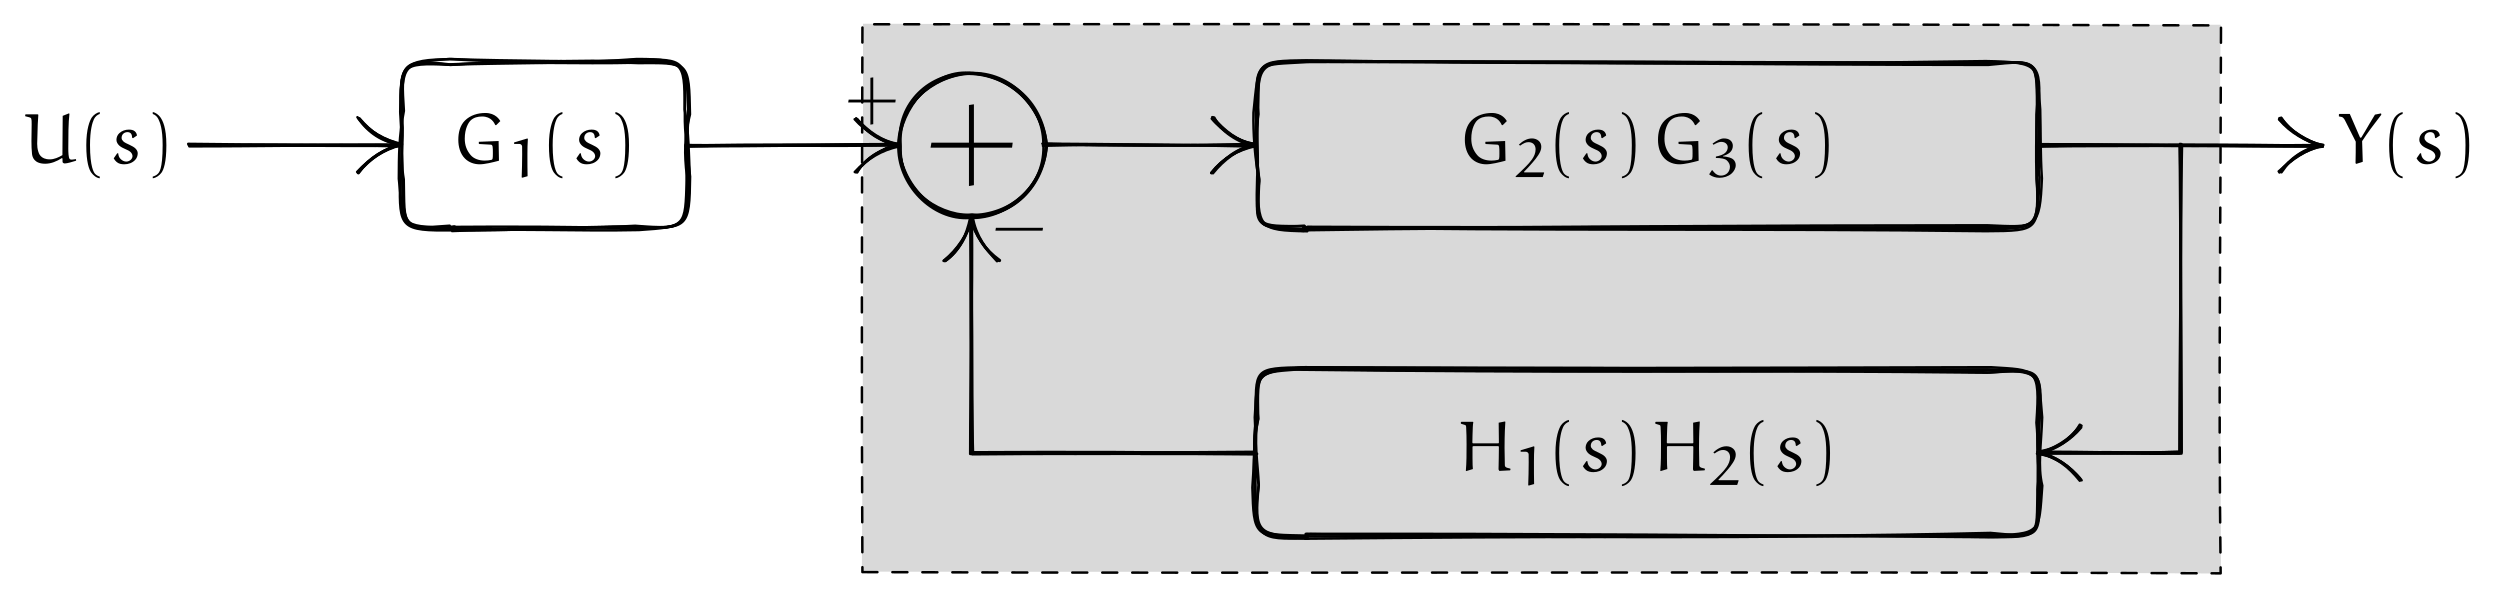 <svg xmlns="http://www.w3.org/2000/svg" xmlns:xlink="http://www.w3.org/1999/xlink" xmlns:inkscape="http://www.inkscape.org/namespaces/inkscape" version="1.1" width="750.462" height="179.295" viewBox="0 0 750.462 179.295">
<defs>
<path id="font_2_1" d="M.046 .236H.356V-.074L.396-.067V.236H.704L.709 .276H.396V.586L.356 .58V.276H.053L.046 .236Z"/>
<path id="font_2_2" d="M.09 .325C.09 .23 .115 .131 .183 .063 .237 .009 .312-.017 .388-.017 .461-.017 .569 .01 .657 .033 .657 .033 .654 .217 .652 .308L.376 .297V.271L.382 .266C.436 .264 .5 .26 .544 .257 .572 .255 .572 .223 .572 .134 .572 .061 .569 .049 .552 .045 .521 .038 .49 .035 .458 .035 .38 .035 .306 .06 .262 .112 .204 .181 .18 .253 .18 .341 .18 .483 .232 .565 .261 .594 .304 .636 .363 .65 .422 .65 .553 .65 .593 .556 .606 .53L.618 .529 .676 .586C.665 .603 .612 .699 .467 .699 .362 .699 .257 .668 .182 .593 .112 .523 .09 .422 .09 .325Z"/>
<path id="font_2_3" d="M.135 .612H.229C.257 .612 .28 .591 .281 .566 .282 .541 .282 .468 .282 .419 .282 .279 .278 .139 .273 0L.286-.005 .381 .022C.378 .098 .378 .296 .378 .432 .378 .521 .38 .611 .386 .7L.379 .712 .135 .639V.612Z"/>
<path id="font_2_4" d="M.113 .25C.113 .008 .152-.09 .183-.133 .211-.17 .253-.208 .301-.212V-.188C.281-.184 .251-.168 .234-.148 .22-.132 .165-.058 .165 .25 .165 .462 .198 .566 .22 .613 .236 .647 .269 .677 .301 .685V.712C.26 .705 .216 .673 .191 .638 .16 .592 .113 .475 .113 .25Z"/>
<path id="font_2_5" d="M.052 .066C.062 .047 .076 .03 .092 .016 .121-.01 .161-.017 .199-.017 .256-.017 .312 .002 .351 .044 .375 .069 .387 .103 .387 .138 .387 .163 .373 .186 .355 .204 .341 .219 .304 .241 .272 .255 .243 .267 .2 .289 .188 .301 .173 .317 .162 .329 .162 .351 .162 .373 .169 .394 .185 .409 .2 .424 .222 .432 .244 .432 .264 .432 .285 .425 .296 .407 .306 .391 .308 .372 .309 .354L.321 .347 .376 .384C.375 .406 .364 .427 .348 .442 .325 .463 .293 .467 .263 .467 .214 .467 .167 .451 .131 .418 .104 .394 .09 .359 .09 .324 .09 .292 .108 .264 .131 .243 .154 .223 .184 .208 .215 .195 .241 .184 .269 .172 .288 .153 .303 .138 .314 .118 .314 .097 .314 .079 .305 .062 .293 .049 .278 .033 .251 .021 .229 .021 .199 .021 .172 .034 .15 .055 .127 .076 .117 .106 .115 .136L.101 .137 .052 .066Z"/>
<path id="font_2_6" d="M.086-.188V-.212C.134-.206 .179-.172 .207-.135 .238-.092 .276 .008 .276 .25 .276 .501 .224 .592 .193 .638 .168 .673 .127 .705 .086 .712V.685C.118 .676 .149 .647 .165 .613 .187 .566 .224 .482 .224 .25 .224-.099 .172-.132 .158-.148 .141-.168 .106-.184 .086-.188Z"/>
<path id="font_2_7" d="M.046 .23H.704L.71 .27H.053L.046 .23Z"/>
<path id="font_2_8" d="M.034 .673 .036 .653C.038 .653 .074 .644 .092 .639 .123 .631 .125 .622 .125 .542 .125 .464 .122 .386 .122 .308 .122 .247 .124 .173 .13 .127 .135 .088 .156-.009 .314-.009 .397-.009 .477 .025 .547 .07L.555 .064C.555 .048 .555 .032 .556 .016 .558 .001 .576-.005 .588-.005 .619-.005 .69 .016 .741 .032L.746 .039 .742 .056C.722 .054 .704 .048 .684 .048 .674 .048 .661 .05 .654 .059 .639 .076 .636 .152 .636 .202 .636 .364 .637 .573 .652 .687L.646 .694 .558 .659C.556 .477 .554 .294 .554 .111 .5 .079 .44 .052 .378 .052 .246 .052 .224 .139 .216 .165 .206 .199 .202 .234 .202 .269L.21 .542C.21 .559 .216 .66 .218 .674L.211 .68H.042L.034 .673Z"/>
<path id="font_2_9" d="M.023 .651C.037 .649 .05 .646 .063 .643 .072 .641 .08 .635 .086 .628 .096 .618 .103 .606 .109 .594L.258 .299C.258 .199 .258 .098 .255-.002L.266-.011 .356 .018 .347 .306C.43 .434 .504 .53 .615 .675L.611 .693 .526 .676C.49 .619 .406 .474 .398 .46 .385 .437 .342 .367 .339 .362 .336 .357 .332 .353 .328 .353 .322 .353 .317 .359 .316 .361L.175 .686H.03L.023 .679V.651Z"/>
<path id="font_2_10" d="M.045 .002H.538L.564 .08 .559 .088H.21C.204 .088 .198 .089 .196 .093 .195 .095 .196 .098 .197 .099 .254 .157 .308 .215 .359 .275 .395 .317 .43 .359 .458 .405 .488 .451 .512 .5 .512 .553 .512 .594 .499 .635 .465 .664 .432 .693 .388 .708 .342 .708 .299 .708 .258 .697 .221 .679 .176 .658 .137 .628 .103 .595L.125 .576C.152 .596 .178 .611 .21 .626 .231 .636 .256 .64 .281 .64 .314 .64 .347 .629 .371 .607 .401 .578 .408 .537 .408 .508 .408 .443 .382 .382 .343 .326 .311 .28 .272 .238 .232 .197 .172 .135 .109 .076 .045 .018V.002Z"/>
<path id="font_2_11" d="M.051 .049 .059 .038C.11 .003 .171-.017 .236-.017 .318-.017 .398 .008 .457 .059 .504 .101 .535 .156 .535 .215 .535 .254 .52 .291 .49 .318 .469 .336 .442 .347 .416 .355 .379 .366 .342 .371 .303 .374V.382C.35 .394 .394 .416 .429 .446 .465 .478 .482 .523 .482 .568 .482 .604 .468 .64 .439 .665 .407 .694 .361 .702 .317 .702 .285 .702 .255 .691 .226 .678 .186 .659 .147 .634 .112 .608L.128 .586C.154 .601 .18 .615 .208 .626 .228 .633 .247 .639 .266 .639 .3 .639 .333 .632 .356 .611 .378 .592 .389 .567 .389 .54 .389 .502 .372 .465 .341 .437 .323 .421 .299 .409 .274 .399 .242 .386 .207 .378 .173 .371L.172 .345C.214 .345 .256 .343 .297 .334 .325 .328 .353 .319 .373 .3 .406 .269 .429 .229 .429 .186 .429 .141 .413 .095 .377 .063 .346 .036 .306 .023 .264 .023 .223 .023 .185 .041 .156 .067 .138 .083 .124 .101 .11 .121H.099L.051 .049Z"/>
<path id="font_2_12" d="M.052 .678 .053 .659C.073 .652 .109 .641 .113 .64 .123 .636 .125 .625 .126 .616 .131 .533 .132 .45 .132 .367 .132 .245 .132 .116 .122 .003L.128-.002 .22 .026C.217 .052 .215 .103 .215 .18V.334C.215 .341 .221 .346 .228 .346H.571C.58 .346 .583 .339 .583 .334 .583 .237 .58 .118 .578 .021L.589 0 .738 .008 .744 .014 .743 .032C.725 .04 .666 .04 .666 .079 .666 .1 .662 .241 .662 .322 .662 .513 .67 .645 .673 .684L.668 .69 .58 .673C.58 .587 .583 .483 .583 .397 .583 .391 .582 .385 .571 .385H.225C.215 .385 .213 .392 .213 .397 .213 .462 .217 .546 .219 .611 .22 .634 .222 .658 .226 .68L.221 .685H.059L.052 .678Z"/>
</defs>
<path transform="matrix(1,0,0,-1,291.667,43.575)" d="M-32.952-128.03C103.4-128.226 239.09-127.745 375.026-128.592 374.933-73.582 374.276-18.892 374.947 36.152 238.507 35.98 103.001 35.938-32.614 36.46-32.565-18.553-32.529-73.52-32.952-128.03Z" fill="#d9d9d9"/>
<path transform="matrix(1,0,0,-1,291.667,43.575)" stroke-width=".75" stroke-linecap="round" stroke-dasharray="4.5,4.5" stroke-linejoin="round" fill="none" stroke="#000000" d="M-32.783-128.162C102.78-128.636 239.147-127.918 374.936-128.532 374.256-73.161 374.958-18.329 375.044 35.953 239.2 36.38 103.414 36.382-32.777 36.284-32.926-18.851-33.064-73.296-32.783-128.162Z"/>
<use data-text="+" xlink:href="#font_2_1" transform="matrix(37.185,0,0,-37.185,277.627,53.096)"/>
<use data-text="G" xlink:href="#font_2_2" transform="matrix(21.519,0,0,-21.519,135.642,48.956)"/>
<use data-text="1" xlink:href="#font_2_3" transform="matrix(16.438,0,0,-16.438,152.11,53.257)"/>
<use data-text="(" xlink:href="#font_2_4" transform="matrix(21.519,0,0,-21.519,162.352,48.956)"/>
<use data-text="s" xlink:href="#font_2_5" transform="matrix(21.519,0,0,-21.519,171.897,48.956)"/>
<use data-text=")" xlink:href="#font_2_6" transform="matrix(21.519,0,0,-21.519,182.884,48.956)"/>
<path transform="matrix(1,0,0,-1,291.667,43.575)" stroke-width=".75" stroke-linecap="round" stroke-linejoin="round" fill="none" stroke="#000000" d="M-155.198-24.412C-155.584-24.483-156.043-25.704-155.98-25.782-137.684-24.87-118.01-25.899-99.846-25.471-85.603-24.49-85.994-24.527-85.524-10.557-85.326-3.244-85.397 2.532-85.124 10.762-85.503 24.121-85.331 25.492-100.345 24.767-118.178 24.295-136.677 25.237-156.742 24.249-171.159 25.917-171.252 24.813-171.527 9.986-171.109 3.55-170.838-4.057-170.918-9.481-170.682-24.561-170.704-25.902-155.198-24.412Z"/>
<path transform="matrix(1,0,0,-1,291.667,43.575)" stroke-width=".75" stroke-linecap="round" stroke-linejoin="round" fill="none" stroke="#000000" d="M22.473 .756C21.023 12.215 11.087 21.195-.617 21.411-12.581 22.145-22.48 12.379-21.48 .641-22.05-11.733-12.594-22.259 .146-20.817 11.328-22.555 22.395-12.318 22.473 .756Z"/>
<path transform="matrix(1,0,0,-1,291.667,43.575)" stroke-width=".75" stroke-linecap="round" stroke-linejoin="round" fill="none" stroke="#000000" d="M-235.039 .059C-214.03-.436-192.601 .351-171.478-.022"/>
<path transform="matrix(1,0,0,-1,291.667,43.575)" stroke-width=".75" stroke-linecap="round" stroke-linejoin="round" fill="none" stroke="#000000" d="M-184.016-7.828C-180.578-3.632-176.004-.824-171.023 .113-176.186 1.6-180.507 3.713-184.114 8.116"/>
<path transform="matrix(1,0,0,-1,291.667,43.575)" stroke-width=".75" stroke-linecap="round" stroke-linejoin="round" fill="none" stroke="#000000" d="M-85.383-.093C-64.24-.442-42.932 .327-22.08 .323"/>
<path transform="matrix(1,0,0,-1,291.667,43.575)" stroke-width=".75" stroke-linecap="round" stroke-linejoin="round" fill="none" stroke="#000000" d="M-34.334-8.166C-31.927-3.654-26.625-.819-21.7 .04-27.033 1.362-31.733 3.951-35.108 7.777"/>
<path transform="matrix(1,0,0,-1,291.667,43.575)" stroke-width=".75" stroke-linecap="round" stroke-linejoin="round" fill="none" stroke="#000000" d="M21.245 .447C43.063 .326 64.148-.02 84.814-.093"/>
<path transform="matrix(1,0,0,-1,291.667,43.575)" stroke-width=".75" stroke-linecap="round" stroke-linejoin="round" fill="none" stroke="#000000" d="M71.971-8.384C75.845-3.992 79.712-.735 84.983 .029 80.357 1.152 75.224 4.152 72.083 7.963"/>
<path transform="matrix(1,0,0,-1,291.667,43.575)" stroke-width=".75" stroke-linecap="round" stroke-linejoin="round" fill="none" stroke="#000000" d="M320.449 .278C348.97 .316 376.752-.395 405.612-.448"/>
<path transform="matrix(1,0,0,-1,291.667,43.575)" stroke-width=".75" stroke-linecap="round" stroke-linejoin="round" fill="none" stroke="#000000" d="M392.563-8.181C395.952-3.805 400.035-.905 405.409 .02 400.547 1.178 395.799 4.341 392.59 8.119"/>
<path transform="matrix(1,0,0,-1,291.667,43.575)" stroke-width=".75" stroke-linecap="round" stroke-linejoin="round" fill="none" stroke="#000000" d="M85.621-92.615C56.958-92.056 28.13-92.019-.004-92.194-.424-68.658-.219-45.39-.339-22.191"/>
<path transform="matrix(1,0,0,-1,291.667,43.575)" stroke-width=".75" stroke-linecap="round" stroke-linejoin="round" fill="none" stroke="#000000" d="M7.758-34.328C4.08-31.507 1.011-26.728 .065-21.869-1.451-26.892-3.592-31.736-8.207-34.791"/>
<path transform="matrix(1,0,0,-1,291.667,43.575)" stroke-width=".75" stroke-linecap="round" stroke-linejoin="round" fill="none" stroke="#000000" d="M363.344 .091C362.616-30.807 363.289-61.165 363.099-92.301 349.109-92.77 334.836-92.345 320.555-92.617"/>
<path transform="matrix(1,0,0,-1,291.667,43.575)" stroke-width=".75" stroke-linecap="round" stroke-linejoin="round" fill="none" stroke="#000000" d="M333.17-84.224C329.827-88.676 325.604-91.286 320.334-92.735 325.557-93.345 329.421-96.751 332.656-100.734"/>
<path transform="matrix(1,0,0,-1,291.667,43.575)" stroke-width=".75" stroke-linecap="round" stroke-linejoin="round" fill="none" stroke="#000000" d="M-155.576-25.559C-155.424-24.146-156.44-25.708-156.25-25.557-137.692-25.845-119.277-24.406-100.046-24.513-86.02-25.586-84.926-24.329-85.498-9.085-86.221-2.756-86.282 2.493-84.554 9.246-84.895 24.981-84.482 25.205-101.248 25.143-117.995 25.81-136.541 24.313-156.63 25.878-171.074 24.815-170.935 24.378-171.052 9.211-171.295 3.079-170.764-3.432-171.585-10.758-171.79-24.858-171.532-25.779-155.576-25.559Z"/>
<path transform="matrix(1,0,0,-1,291.667,43.575)" stroke-width=".75" stroke-linecap="round" stroke-linejoin="round" fill="none" stroke="#000000" d="M21.529 .788C21.393 11.166 12.348 22.26-.682 21.641-11.935 20.723-22.279 12.148-21.317-.428-21.783-12.753-11.094-20.785-.518-21.033 12.186-21.034 22.377-11.97 21.529 .788Z"/>
<path transform="matrix(1,0,0,-1,291.667,43.575)" stroke-width=".75" stroke-linecap="round" stroke-linejoin="round" fill="none" stroke="#000000" d="M-234.831-.355C-213.388-.383-192.934 .216-171.541-.339"/>
<path transform="matrix(1,0,0,-1,291.667,43.575)" stroke-width=".75" stroke-linecap="round" stroke-linejoin="round" fill="none" stroke="#000000" d="M-184.215-8.337C-180.504-4.094-176.067-.876-171.288 .071-176.573 1.107-180.535 4.266-183.691 7.96"/>
<path transform="matrix(1,0,0,-1,291.667,43.575)" stroke-width=".75" stroke-linecap="round" stroke-linejoin="round" fill="none" stroke="#000000" d="M-84.979-.147C-63.852 .416-42.965 .009-21.766 .263"/>
<path transform="matrix(1,0,0,-1,291.667,43.575)" stroke-width=".75" stroke-linecap="round" stroke-linejoin="round" fill="none" stroke="#000000" d="M-34.828-8.142C-31.597-3.973-27.095-1.2-22.408 .085-26.949 .965-31.283 3.757-34.682 7.661"/>
<path transform="matrix(1,0,0,-1,291.667,43.575)" stroke-width=".75" stroke-linecap="round" stroke-linejoin="round" fill="none" stroke="#000000" d="M21.41-.189C42.922 .379 64.307 .073 85.286-.427"/>
<path transform="matrix(1,0,0,-1,291.667,43.575)" stroke-width=".75" stroke-linecap="round" stroke-linejoin="round" fill="none" stroke="#000000" d="M72.432-8.441C75.805-4.239 79.934-1.421 84.603 .441 80.047 1.076 75.892 4.262 72.471 8.348"/>
<path transform="matrix(1,0,0,-1,291.667,43.575)" stroke-width=".75" stroke-linecap="round" stroke-linejoin="round" fill="none" stroke="#000000" d="M320.266-.355C349.187-.146 377.135-.307 405.705 .059"/>
<path transform="matrix(1,0,0,-1,291.667,43.575)" stroke-width=".75" stroke-linecap="round" stroke-linejoin="round" fill="none" stroke="#000000" d="M392.726-8.079C396.115-3.921 400.564-1.082 405.059-.177 400.331 1.336 395.959 3.571 392.469 7.747"/>
<path transform="matrix(1,0,0,-1,291.667,43.575)" stroke-width=".75" stroke-linecap="round" stroke-linejoin="round" fill="none" stroke="#000000" d="M85.094-92.05C57.126-92.146 28.149-92.818 .423-92.543-.297-68.532-.122-45.648-.252-22.258"/>
<path transform="matrix(1,0,0,-1,291.667,43.575)" stroke-width=".75" stroke-linecap="round" stroke-linejoin="round" fill="none" stroke="#000000" d="M7.963-34.675C4.299-31.371 1.411-27.328 .393-21.934-1.305-26.598-4.082-31.29-8.433-34.721"/>
<path transform="matrix(1,0,0,-1,291.667,43.575)" stroke-width=".75" stroke-linecap="round" stroke-linejoin="round" fill="none" stroke="#000000" d="M362.655-.352C362.885-30.902 363.076-61.26 362.698-92.059 348.658-92.574 334.139-91.981 320.26-92.009"/>
<path transform="matrix(1,0,0,-1,291.667,43.575)" stroke-width=".75" stroke-linecap="round" stroke-linejoin="round" fill="none" stroke="#000000" d="M332.731-84.388C329.805-88.282 324.791-91.224 319.812-92.611 325.637-93.22 329.393-96.223 332.781-100.325"/>
<path transform="matrix(1,0,0,-1,291.667,43.575)" stroke-width=".75" stroke-linecap="round" stroke-linejoin="round" fill="none" stroke="#000000" d="M-155.83-25.235C-156.822-24.178-155.386-24.707-156.668-25.267-137.195-25.044-118.92-25.245-101.004-24.203-84.971-25.459-84.739-24.74-84.518-9.423-85.247-3.191-86.197 4.197-86.079 9.071-86.364 24.133-85.108 25.827-100.467 25.858-119.096 24.406-137.154 24.835-156.796 24.131-171.714 24.823-171.438 24.066-171.364 9.806-170.237 3.349-171.77-2.867-170.472-10.236-170.131-24.773-171.69-25.268-155.83-25.235Z"/>
<path transform="matrix(1,0,0,-1,291.667,43.575)" stroke-width=".75" stroke-linecap="round" stroke-linejoin="round" fill="none" stroke="#000000" d="M22.386-.113C20.794 12.392 11.225 21.123-.8 21.643-12.002 21.419-21.849 11.364-21.974 .245-22.45-11.896-11.673-22.603-.681-21.848 11.768-22.254 21.314-11.768 22.386-.113Z"/>
<path transform="matrix(1,0,0,-1,291.667,43.575)" stroke-width=".75" stroke-linecap="round" stroke-linejoin="round" fill="none" stroke="#000000" d="M-234.472-.166C-213.975 .444-192.559-.15-171.593 .045"/>
<path transform="matrix(1,0,0,-1,291.667,43.575)" stroke-width=".75" stroke-linecap="round" stroke-linejoin="round" fill="none" stroke="#000000" d="M-184.458-8.027C-180.9-4.202-176.31-1.358-171.713-.111-176.653 1.206-181.319 4.144-183.753 7.81"/>
<path transform="matrix(1,0,0,-1,291.667,43.575)" stroke-width=".75" stroke-linecap="round" stroke-linejoin="round" fill="none" stroke="#000000" d="M-85.806-.349C-63.934-.356-43.17-.04-21.853 .391"/>
<path transform="matrix(1,0,0,-1,291.667,43.575)" stroke-width=".75" stroke-linecap="round" stroke-linejoin="round" fill="none" stroke="#000000" d="M-34.373-7.669C-31.329-4.33-26.954-.831-22.024 .407-26.834 1.021-31.137 4.285-34.23 7.625"/>
<path transform="matrix(1,0,0,-1,291.667,43.575)" stroke-width=".75" stroke-linecap="round" stroke-linejoin="round" fill="none" stroke="#000000" d="M22.041 .259C42.559-.051 63.656-.176 85.154 .398"/>
<path transform="matrix(1,0,0,-1,291.667,43.575)" stroke-width=".75" stroke-linecap="round" stroke-linejoin="round" fill="none" stroke="#000000" d="M71.99-8.358C75.59-3.876 80.469-.851 85.137 .351 80.359 1.005 75.275 3.66 72.837 8.284"/>
<path transform="matrix(1,0,0,-1,291.667,43.575)" stroke-width=".75" stroke-linecap="round" stroke-linejoin="round" fill="none" stroke="#000000" d="M320.075 .311C348.903 .141 376.811-.365 405.511-.079"/>
<path transform="matrix(1,0,0,-1,291.667,43.575)" stroke-width=".75" stroke-linecap="round" stroke-linejoin="round" fill="none" stroke="#000000" d="M392.366-7.872C396.384-4.42 400.687-.929 405.572-.441 400.859 1.57 396.149 3.737 393.15 8.197"/>
<path transform="matrix(1,0,0,-1,291.667,43.575)" stroke-width=".75" stroke-linecap="round" stroke-linejoin="round" fill="none" stroke="#000000" d="M85.682-92.699C57.184-92.653 28.778-92.634 .148-92.613 .055-69.074 .138-45.517 .072-21.847"/>
<path transform="matrix(1,0,0,-1,291.667,43.575)" stroke-width=".75" stroke-linecap="round" stroke-linejoin="round" fill="none" stroke="#000000" d="M7.618-34.836C4.356-31.264 1.169-27.487 .181-21.813-1.06-26.712-4.307-31.614-8.256-34.618"/>
<path transform="matrix(1,0,0,-1,291.667,43.575)" stroke-width=".75" stroke-linecap="round" stroke-linejoin="round" fill="none" stroke="#000000" d="M363.128 .334C363.024-30.692 362.87-61.758 363.187-92.575 348.8-92.831 334.31-92.198 320.489-92.162"/>
<path transform="matrix(1,0,0,-1,291.667,43.575)" stroke-width=".75" stroke-linecap="round" stroke-linejoin="round" fill="none" stroke="#000000" d="M332.879-84.045C329.756-88.04 325.443-91.688 320.399-92.018 324.843-93.165 329.98-96.37 333.207-100.609"/>
<path transform="matrix(1,0,0,-1,291.667,43.575)" stroke-width=".75" stroke-linecap="round" stroke-linejoin="round" fill="none" stroke="#000000" d="M-156.792-24.91C-155.678-25.348-155.755-25.591-156.216-24.953-136.632-25.813-119.748-24.376-100.828-24.454-86.114-25.437-85.201-24.989-84.625-9.071-84.915-2.712-84.85 3.639-86.124 10.73-85.679 25.739-85.634 25.795-100.355 25.684-119.69 24.241-138.358 25.673-156.428 24.084-171.543 25.788-171.718 24.1-171.191 9.623-170.128 3.939-171.685-2.467-170.871-10.334-170.691-24.412-171.974-24.219-156.792-24.91Z"/>
<path transform="matrix(1,0,0,-1,291.667,43.575)" stroke-width=".75" stroke-linecap="round" stroke-linejoin="round" fill="none" stroke="#000000" d="M22.33 .097C21.135 11.497 11.219 22.002-.939 21.429-11.712 20.806-22.487 11.606-21.528 .12-21.954-12.031-11.369-21.016-.771-21.808 12.88-21.369 21.427-12.407 22.33 .097Z"/>
<path transform="matrix(1,0,0,-1,291.667,43.575)" stroke-width=".75" stroke-linecap="round" stroke-linejoin="round" fill="none" stroke="#000000" d="M-234.78-.063C-213.854 .055-192.393-.374-171.53-.158"/>
<path transform="matrix(1,0,0,-1,291.667,43.575)" stroke-width=".75" stroke-linecap="round" stroke-linejoin="round" fill="none" stroke="#000000" d="M-184.18-8.323C-181.153-4.289-176.438-1.088-171.463 .24-176.848 .843-181.112 3.643-184.368 8.388"/>
<path transform="matrix(1,0,0,-1,291.667,43.575)" stroke-width=".75" stroke-linecap="round" stroke-linejoin="round" fill="none" stroke="#000000" d="M-85.853 .035C-64.086-.051-43.342-.433-22.445-.015"/>
<path transform="matrix(1,0,0,-1,291.667,43.575)" stroke-width=".75" stroke-linecap="round" stroke-linejoin="round" fill="none" stroke="#000000" d="M-34.475-8.105C-31.91-4.118-27.26-.915-21.651-.051-27.206 .83-31.501 3.707-34.286 7.724"/>
<path transform="matrix(1,0,0,-1,291.667,43.575)" stroke-width=".75" stroke-linecap="round" stroke-linejoin="round" fill="none" stroke="#000000" d="M22.088 .432C43.19-.317 63.878-.282 85.023 .268"/>
<path transform="matrix(1,0,0,-1,291.667,43.575)" stroke-width=".75" stroke-linecap="round" stroke-linejoin="round" fill="none" stroke="#000000" d="M71.978-8.246C75.351-3.992 79.701-1.548 85.037-.336 79.619 .865 75.127 4.067 72.244 8.406"/>
<path transform="matrix(1,0,0,-1,291.667,43.575)" stroke-width=".75" stroke-linecap="round" stroke-linejoin="round" fill="none" stroke="#000000" d="M320.405 .284C348.658-.259 377.268-.345 405.276-.349"/>
<path transform="matrix(1,0,0,-1,291.667,43.575)" stroke-width=".75" stroke-linecap="round" stroke-linejoin="round" fill="none" stroke="#000000" d="M392.766-7.848C396.053-3.884 400.748-1.498 405.187-.237 399.988 1.118 396.303 4.125 392.539 7.737"/>
<path transform="matrix(1,0,0,-1,291.667,43.575)" stroke-width=".75" stroke-linecap="round" stroke-linejoin="round" fill="none" stroke="#000000" d="M85.272-92.321C57.236-91.975 28.341-92.637 .187-92.765 .169-68.916 .124-45.479-.279-22.075"/>
<path transform="matrix(1,0,0,-1,291.667,43.575)" stroke-width=".75" stroke-linecap="round" stroke-linejoin="round" fill="none" stroke="#000000" d="M8.492-34.566C3.868-31.156 1.054-27.255-.428-21.802-1.495-26.862-3.627-31.874-7.858-34.685"/>
<path transform="matrix(1,0,0,-1,291.667,43.575)" stroke-width=".75" stroke-linecap="round" stroke-linejoin="round" fill="none" stroke="#000000" d="M362.726-.101C363.29-30.712 362.548-61.631 362.557-92.559 348.485-92.031 334.154-92.103 320.038-92.364"/>
<path transform="matrix(1,0,0,-1,291.667,43.575)" stroke-width=".75" stroke-linecap="round" stroke-linejoin="round" fill="none" stroke="#000000" d="M332.642-83.912C329.813-88.838 325.026-91.361 319.937-92.011 325.582-93.935 329.589-96.463 332.749-100.116"/>
<path transform="matrix(1,0,0,-1,291.667,43.575)" stroke-width=".75" stroke-linecap="round" stroke-linejoin="round" fill="none" stroke="#000000" d="M-156.685-24.18C-156.85-25.854-155.836-25.078-155.571-24.544-138.447-24.386-119.051-24.477-99.661-24.992-84.875-24.563-85.953-24.485-84.899-10.732-85.454-3.387-85.684 2.828-84.839 9.195-85.02 25.555-85.409 24.643-100.236 24.646-119.657 25.42-138.048 25.185-155.655 25.83-171.545 25.672-171.296 23.984-170.432 10.305-171.95 2.434-171.889-2.982-171.938-10.109-170.337-24.786-171.881-25.404-156.685-24.18Z"/>
<path transform="matrix(1,0,0,-1,291.667,43.575)" stroke-width=".75" stroke-linecap="round" stroke-linejoin="round" fill="none" stroke="#000000" d="M22.562-.513C21.63 12.789 12.114 21.17-.753 21.725-12.105 22.499-21.046 11.029-21.936 .362-21.159-12.195-11.022-21.922-.009-21.671 11.159-21.255 21.449-12.186 22.562-.513Z"/>
<path transform="matrix(1,0,0,-1,291.667,43.575)" stroke-width=".75" stroke-linecap="round" stroke-linejoin="round" fill="none" stroke="#000000" d="M-235.166 .39C-213.614 .099-192.401 .067-171.508 .193"/>
<path transform="matrix(1,0,0,-1,291.667,43.575)" stroke-width=".75" stroke-linecap="round" stroke-linejoin="round" fill="none" stroke="#000000" d="M-184.037-8.395C-180.679-3.729-176.654-1.217-170.995 .338-176.254 1.493-180.866 4.112-183.847 8.023"/>
<path transform="matrix(1,0,0,-1,291.667,43.575)" stroke-width=".75" stroke-linecap="round" stroke-linejoin="round" fill="none" stroke="#000000" d="M-85.835-.441C-63.89 .247-42.867-.111-21.669-.068"/>
<path transform="matrix(1,0,0,-1,291.667,43.575)" stroke-width=".75" stroke-linecap="round" stroke-linejoin="round" fill="none" stroke="#000000" d="M-35.079-8.055C-31.539-4.215-26.82-1.35-21.854-.431-27.374 1.138-31.158 4.054-34.667 8.079"/>
<path transform="matrix(1,0,0,-1,291.667,43.575)" stroke-width=".75" stroke-linecap="round" stroke-linejoin="round" fill="none" stroke="#000000" d="M21.597 .188C42.478-.042 64.158 .042 85.05-.158"/>
<path transform="matrix(1,0,0,-1,291.667,43.575)" stroke-width=".75" stroke-linecap="round" stroke-linejoin="round" fill="none" stroke="#000000" d="M72.424-7.994C75.705-3.673 80.006-1.54 85.304 .029 79.591 1.148 75.573 4.373 72.38 8.287"/>
<path transform="matrix(1,0,0,-1,291.667,43.575)" stroke-width=".75" stroke-linecap="round" stroke-linejoin="round" fill="none" stroke="#000000" d="M320.562-.394C348.728 .437 376.752 .207 405.404-.157"/>
<path transform="matrix(1,0,0,-1,291.667,43.575)" stroke-width=".75" stroke-linecap="round" stroke-linejoin="round" fill="none" stroke="#000000" d="M393.193-8.145C396.244-3.598 400.082-1.096 405.713 .047 400.239 1.005 395.97 4.148 393.041 8.2"/>
<path transform="matrix(1,0,0,-1,291.667,43.575)" stroke-width=".75" stroke-linecap="round" stroke-linejoin="round" fill="none" stroke="#000000" d="M85.435-92.788C56.694-92.477 28.597-92.746-.435-92.69-.428-69.029 .307-45.241 .06-22.443"/>
<path transform="matrix(1,0,0,-1,291.667,43.575)" stroke-width=".75" stroke-linecap="round" stroke-linejoin="round" fill="none" stroke="#000000" d="M8.376-34.741C3.993-31.889 1.254-27.156-.286-21.808-.762-26.614-3.884-31.882-7.889-34.781"/>
<path transform="matrix(1,0,0,-1,291.667,43.575)" stroke-width=".75" stroke-linecap="round" stroke-linejoin="round" fill="none" stroke="#000000" d="M362.754 .386C363.05-31.134 362.983-61.717 363.196-92.038 349.089-92.356 334.188-92.818 320.071-92.376"/>
<path transform="matrix(1,0,0,-1,291.667,43.575)" stroke-width=".75" stroke-linecap="round" stroke-linejoin="round" fill="none" stroke="#000000" d="M333.073-84.751C329.986-88.479 325.539-91.293 320.136-92.427 325.542-93.369 329.706-96.417 332.535-100.16"/>
<use data-text="+" xlink:href="#font_2_1" transform="matrix(21.519,0,0,-21.519,253.618,35.832)"/>
<use data-text="&#x2212;" xlink:href="#font_2_7" transform="matrix(21.519,0,0,-21.519,297.817,74.184)"/>
<use data-text="U" xlink:href="#font_2_8" transform="matrix(21.519,0,0,-21.519,6.814,48.956)"/>
<use data-text="(" xlink:href="#font_2_4" transform="matrix(21.519,0,0,-21.519,23.47,48.956)"/>
<use data-text="s" xlink:href="#font_2_5" transform="matrix(21.519,0,0,-21.519,33.016,48.956)"/>
<use data-text=")" xlink:href="#font_2_6" transform="matrix(21.519,0,0,-21.519,44.003,48.956)"/>
<use data-text="Y" xlink:href="#font_2_9" transform="matrix(21.519,0,0,-21.519,701.606,48.956)"/>
<use data-text="(" xlink:href="#font_2_4" transform="matrix(21.519,0,0,-21.519,714.755,48.956)"/>
<use data-text="s" xlink:href="#font_2_5" transform="matrix(21.519,0,0,-21.519,724.3,48.956)"/>
<use data-text=")" xlink:href="#font_2_6" transform="matrix(21.519,0,0,-21.519,735.287,48.956)"/>
<use data-text="G" xlink:href="#font_2_2" transform="matrix(21.52,0,0,-21.519,437.787,48.956)"/>
<use data-text="2" xlink:href="#font_2_10" transform="matrix(16.439,0,0,-16.438,454.255,53.192)"/>
<use data-text="(" xlink:href="#font_2_4" transform="matrix(21.52,0,0,-21.519,464.498,48.956)"/>
<use data-text="s" xlink:href="#font_2_5" transform="matrix(21.52,0,0,-21.519,474.043,48.956)"/>
<use data-text=")" xlink:href="#font_2_6" transform="matrix(21.52,0,0,-21.519,485.03,48.956)"/>
<use data-text="G" xlink:href="#font_2_2" transform="matrix(21.52,0,0,-21.519,495.771,48.956)"/>
<use data-text="3" xlink:href="#font_2_11" transform="matrix(16.439,0,0,-16.438,512.247,53.093)"/>
<use data-text="(" xlink:href="#font_2_4" transform="matrix(21.52,0,0,-21.519,522.49,48.956)"/>
<use data-text="s" xlink:href="#font_2_5" transform="matrix(21.52,0,0,-21.519,532.035,48.956)"/>
<use data-text=")" xlink:href="#font_2_6" transform="matrix(21.52,0,0,-21.519,543.022,48.956)"/>
<use data-text="H" xlink:href="#font_2_12" transform="matrix(21.519,0,0,-21.519,437.399,141.365)"/>
<use data-text="1" xlink:href="#font_2_3" transform="matrix(16.438,0,0,-16.438,454.254,145.666)"/>
<use data-text="(" xlink:href="#font_2_4" transform="matrix(21.519,0,0,-21.519,464.496,141.365)"/>
<use data-text="s" xlink:href="#font_2_5" transform="matrix(21.519,0,0,-21.519,474.042,141.365)"/>
<use data-text=")" xlink:href="#font_2_6" transform="matrix(21.519,0,0,-21.519,485.028,141.365)"/>
<use data-text="H" xlink:href="#font_2_12" transform="matrix(21.519,0,0,-21.519,495.769,141.365)"/>
<use data-text="2" xlink:href="#font_2_10" transform="matrix(16.438,0,0,-16.438,512.631,145.6)"/>
<use data-text="(" xlink:href="#font_2_4" transform="matrix(21.519,0,0,-21.519,522.874,141.365)"/>
<use data-text="s" xlink:href="#font_2_5" transform="matrix(21.519,0,0,-21.519,532.419,141.365)"/>
<use data-text=")" xlink:href="#font_2_6" transform="matrix(21.519,0,0,-21.519,543.406,141.365)"/>
<path transform="matrix(1,0,0,-1,291.667,43.575)" stroke-width=".75" stroke-linecap="round" stroke-linejoin="round" fill="none" stroke="#000000" d="M99.969-24.328C100.255-25.533 100.046-24.551 99.514-24.606 168.253-25.867 236.229-24.931 304.46-25.816 321.158-25.723 319.68-25.522 320.586-9.628 319.507-3.328 320.756 3.599 320.169 9.777 321.362 25.728 319.784 25.22 304.761 24.625 237.243 25.074 168.416 24.89 100.256 25.298 85.241 24.532 86.299 25.225 85.236 10.826 85.601 2.754 86.225-4.034 85.724-9.447 85.299-25.312 85.147-24.183 99.969-24.328Z"/>
<path transform="matrix(1,0,0,-1,291.667,43.575)" stroke-width=".75" stroke-linecap="round" stroke-linejoin="round" fill="none" stroke="#000000" d="M100.511-117.207C99.821-117.819 100.309-116.81 100.08-118.133 168.978-117.437 237.523-117.473 304.918-117.174 321.413-116.744 320.299-116.635 321.394-102.219 319.944-96.288 321.096-89.871 321.357-81.703 320.15-67.524 321.1-68.096 305.198-67.446 236.219-68.011 167.83-68.248 99.367-67.41 85.74-66.827 84.628-67.857 86.038-82.245 84.598-88.358 84.573-95.13 84.894-102.08 84.724-117.892 86.046-116.849 100.511-117.207Z"/>
<path transform="matrix(1,0,0,-1,291.667,43.575)" stroke-width=".75" stroke-linecap="round" stroke-linejoin="round" fill="none" stroke="#000000" d="M101.198-25.271C99.748-24.296 100.155-25.309 100.943-25.165 169.446-24.53 237.934-24.056 304.854-24.056 320.053-24.728 320.904-25.388 319.68-10.174 319.84-3.554 319.565 3.04 319.644 9.217 320.934 24.033 321.048 24.895 304.456 25.229 237.655 24.144 169.715 24.677 100.797 25.066 86.229 25.154 86.027 24.374 85.612 9.203 84.893 3.134 85.473-2.821 86.325-10.77 84.739-25.667 84.891-24.318 101.198-25.271Z"/>
<path transform="matrix(1,0,0,-1,291.667,43.575)" stroke-width=".75" stroke-linecap="round" stroke-linejoin="round" fill="none" stroke="#000000" d="M100.44-117.551C99.814-116.786 101.066-116.619 100.59-116.726 168.384-117.864 236.996-118.098 305.966-116.66 319.659-117.83 320.615-117.822 320.842-102.456 319.893-96.398 319.807-88.314 320.15-82.657 321.452-66.597 320.903-67.166 305.717-68.218 237.324-66.535 168.184-67.117 100.121-66.655 84.435-67.022 85.169-66.716 85.412-82.508 84.324-88.711 84.889-95.717 86.164-101.995 84.367-117.434 84.983-117.815 100.44-117.551Z"/>
<path transform="matrix(1,0,0,-1,291.667,43.575)" stroke-width=".75" stroke-linecap="round" stroke-linejoin="round" fill="none" stroke="#000000" d="M99.871-24.18C100.086-25.04 100.955-24.863 99.834-25.548 168.443-24.421 237.852-24.856 306.297-25.267 319.56-24.828 320.554-24.46 319.911-9.557 321.099-3.523 320.848 2.61 319.966 9.909 319.659 25.731 320.744 25.676 305.151 24.092 237.46 24.157 168.977 24.865 101.009 25.288 85.471 25.339 84.541 24.326 86.084 9.339 85.083 3.099 85.075-4.262 86.05-9.467 85.648-25.693 84.902-25.059 99.871-24.18Z"/>
<path transform="matrix(1,0,0,-1,291.667,43.575)" stroke-width=".75" stroke-linecap="round" stroke-linejoin="round" fill="none" stroke="#000000" d="M100.98-118.088C99.778-116.998 100.95-118.002 100.291-116.69 167.969-116.553 237.228-117.132 305.251-117.682 321.14-117.581 319.644-118.245 319.946-103.327 320.963-95.844 320.079-89.812 320.652-81.718 321.349-67.519 321.118-67.173 304.84-68.302 236.231-67.482 168.235-68.309 99.455-67.207 86.176-68.308 85.738-67.022 84.999-81.724 85.408-88.16 84.741-94.932 84.282-102.743 84.74-117.426 84.629-117.621 100.98-118.088Z"/>
<path transform="matrix(1,0,0,-1,291.667,43.575)" stroke-width=".75" stroke-linecap="round" stroke-linejoin="round" fill="none" stroke="#000000" d="M99.634-25.759C99.764-24.243 99.5-24.202 100.11-24.669 169.255-24.853 237.332-24.999 305.994-24.496 319.79-25.561 320.481-24.707 319.697-9.225 319.441-4.212 319.583 3.224 319.812 9.298 319.683 24.945 320.948 25.727 304.835 24.351 236.6 24.983 168.365 25.274 100.81 24.947 85.059 23.972 86.383 25.602 86.002 10.716 85.8 3.359 85.334-4.209 86.358-10.225 85.702-25.617 84.692-24.344 99.634-25.759Z"/>
<path transform="matrix(1,0,0,-1,291.667,43.575)" stroke-width=".75" stroke-linecap="round" stroke-linejoin="round" fill="none" stroke="#000000" d="M100.54-118.048C101.115-116.9 100.869-117.902 101.198-116.816 168.21-116.911 236.817-118.131 305.869-116.401 320.829-117.792 320.78-118.311 320.361-103.204 320.058-95.183 320.161-88.34 319.638-83.325 320.811-66.509 319.631-67.576 305.93-66.66 237.192-66.84 168.679-67.068 99.288-66.68 85.783-68.282 84.982-67.812 85.401-82.78 84.522-88.665 85.204-96.551 85.214-102.528 85.286-118.269 86.137-118.306 100.54-118.048Z"/>
<path transform="matrix(1,0,0,-1,291.667,43.575)" stroke-width=".75" stroke-linecap="round" stroke-linejoin="round" fill="none" stroke="#000000" d="M100.752-25.848C99.549-24.753 99.982-25.042 100.859-24.507 169.667-24.872 236.279-24.135 305.113-25.108 319.925-24.62 320.632-24.686 321.276-9.979 320.785-2.494 320.95 3.86 320.765 10.734 319.548 25.683 320.971 25.551 304.529 24.481 236.718 25.007 169.095 24.405 100.424 25.445 85.288 25.273 86.222 25.261 84.61 9.772 84.488 3.34 85.007-3.019 86.065-9.337 85.791-25.01 86.099-25.576 100.752-25.848Z"/>
<path transform="matrix(1,0,0,-1,291.667,43.575)" stroke-width=".75" stroke-linecap="round" stroke-linejoin="round" fill="none" stroke="#000000" d="M99.449-117.754C101.169-117.337 100.595-117.747 100.229-117.435 169.3-117.935 237.585-116.645 306.554-117.629 320.289-117.488 321.164-117.195 320.029-102.679 320.047-95.517 320.157-88.234 319.98-82.699 320.559-67.912 321.427-67.653 304.796-67.31 237.002-67.348 168.291-66.857 100.656-67.247 85.344-66.778 85.745-67.173 86.013-82.047 84.584-88.535 85.951-95.629 86.197-102.042 84.697-116.682 86.01-116.837 99.449-117.754Z"/>
</svg>
